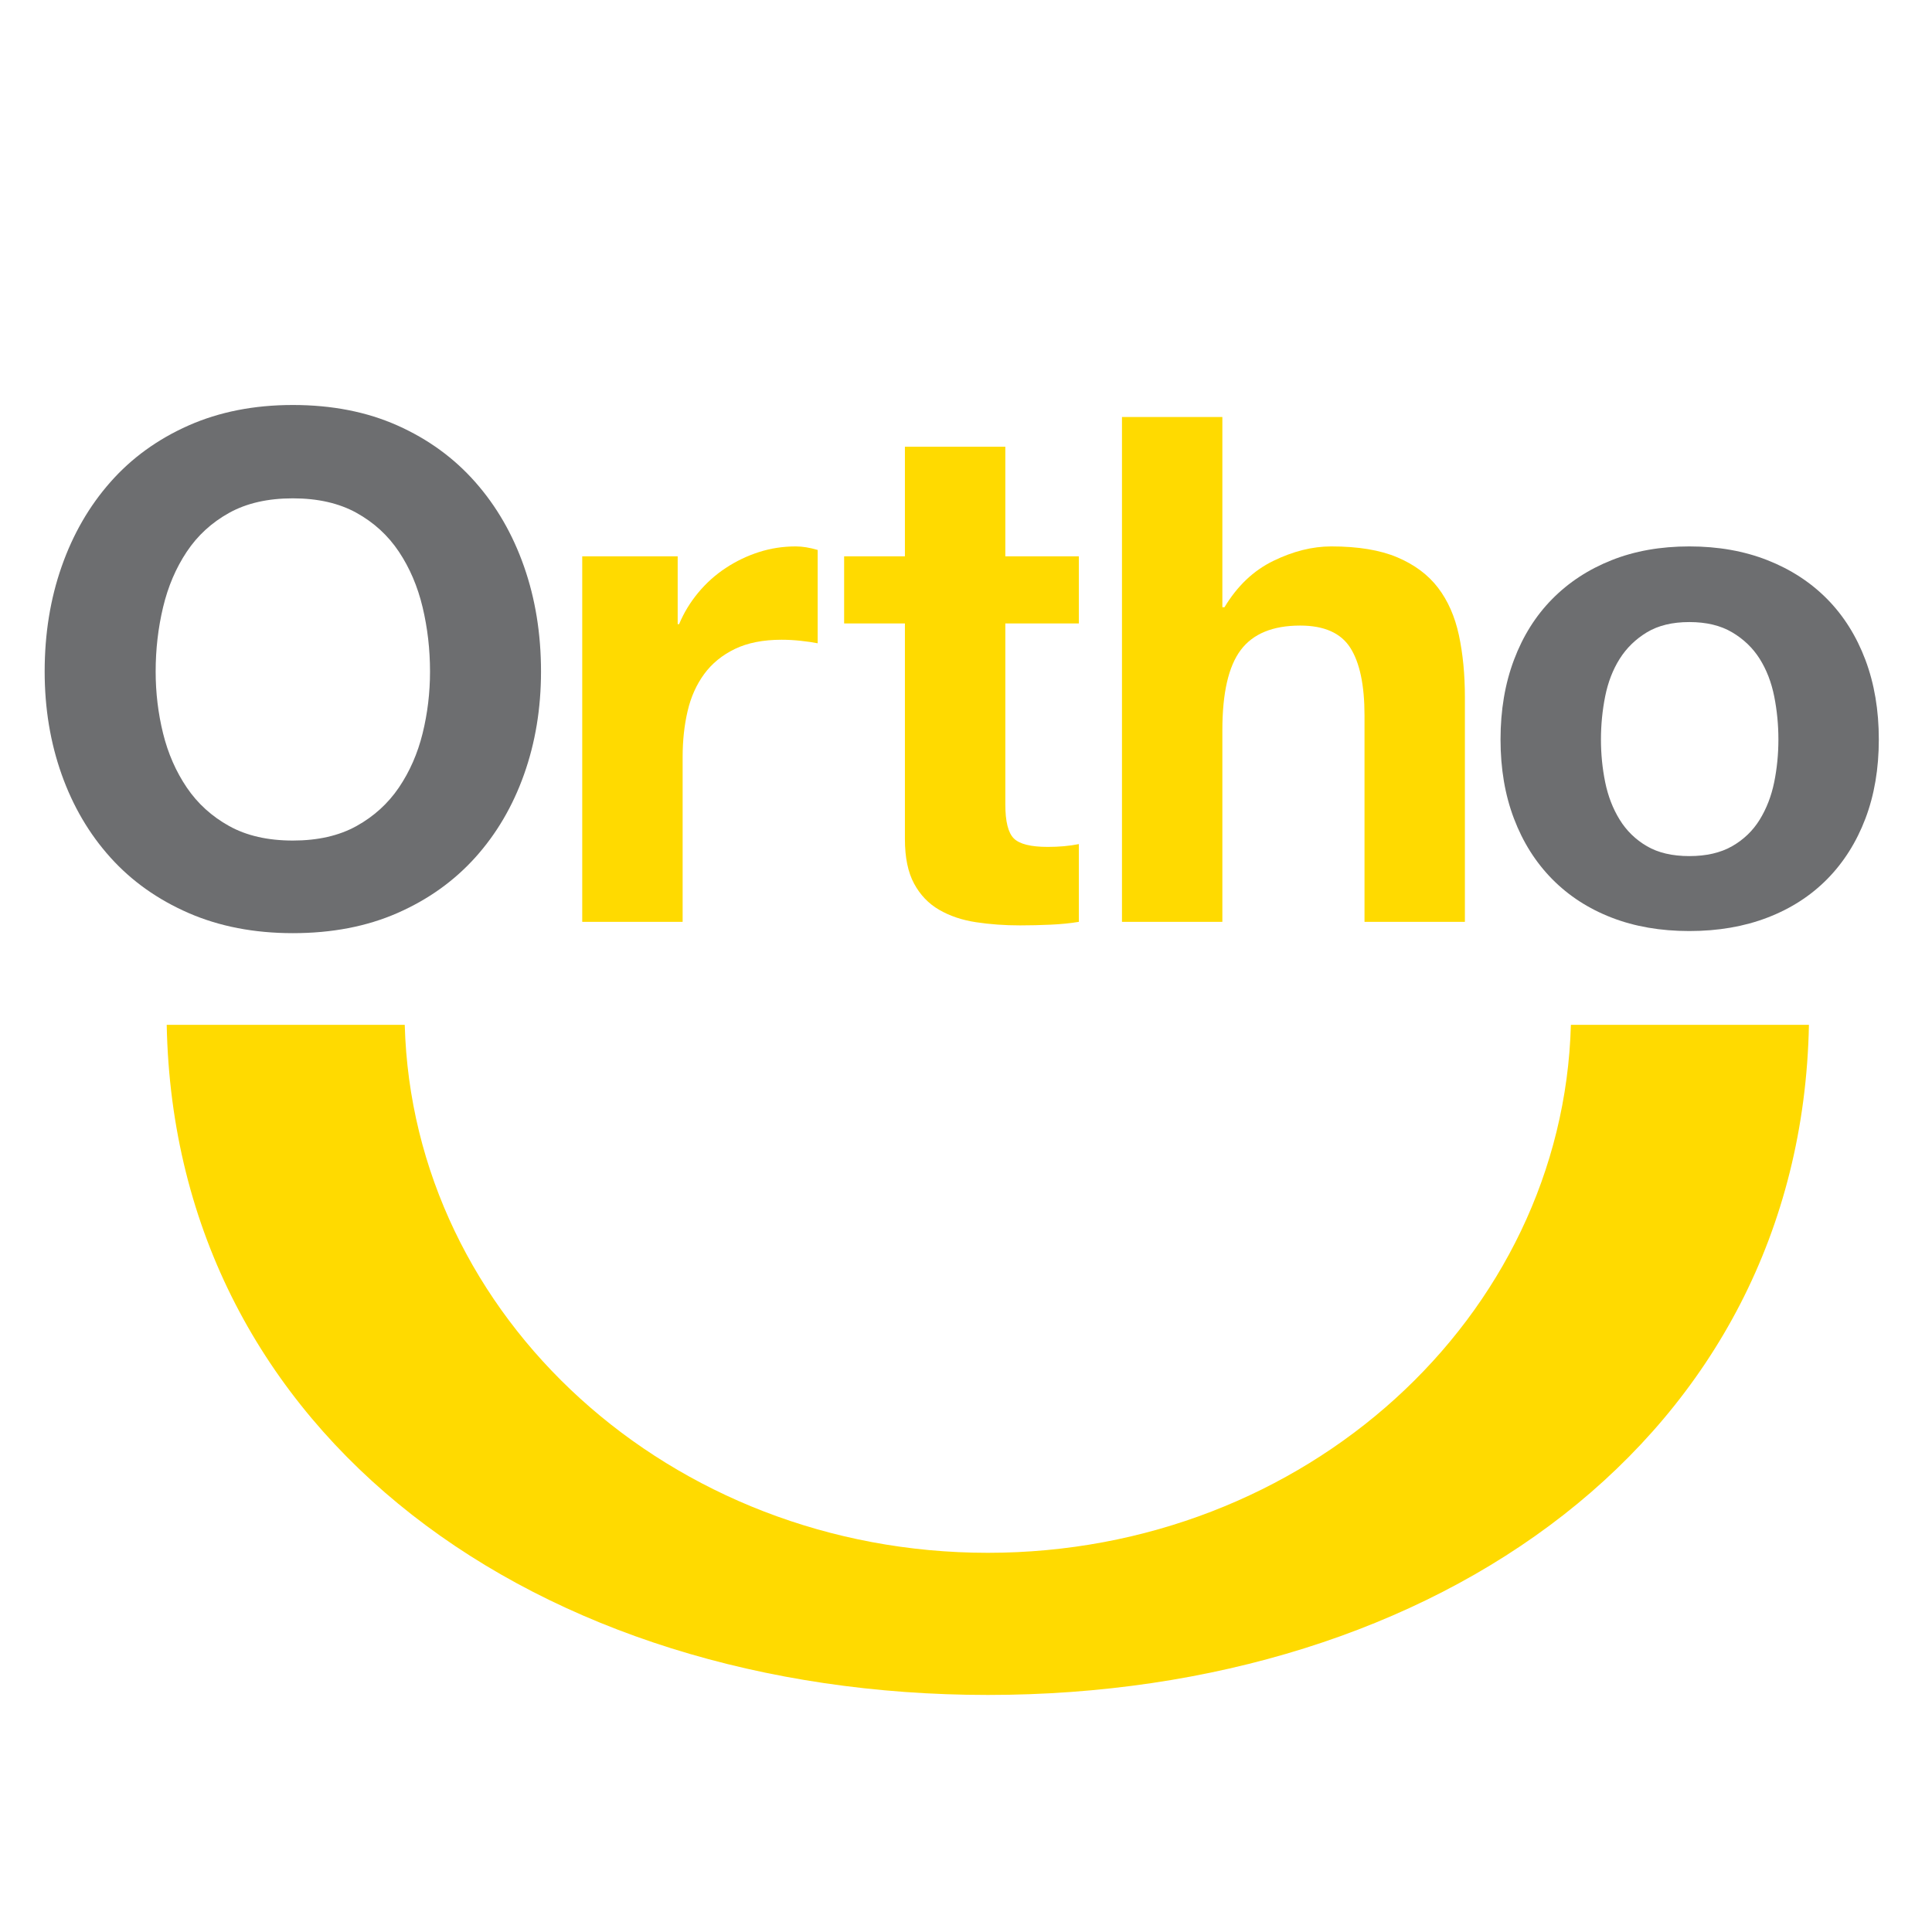 <?xml version="1.0" encoding="utf-8"?>
<!-- Generator: Adobe Illustrator 16.0.0, SVG Export Plug-In . SVG Version: 6.00 Build 0)  -->
<!DOCTYPE svg PUBLIC "-//W3C//DTD SVG 1.1//EN" "http://www.w3.org/Graphics/SVG/1.1/DTD/svg11.dtd">
<svg version="1.1" id="Layer_1" xmlns="http://www.w3.org/2000/svg" xmlns:xlink="http://www.w3.org/1999/xlink" x="0px" y="0px"
	 width="146px" height="146px" viewBox="0 0 146 146" enable-background="new 0 0 146 146" xml:space="preserve">
<path fill="#FFDA00" d="M118.711,77.445c-0.602,22.13-20.092,39.9-44.061,39.9c-23.976,0-43.463-17.771-44.064-39.9H12.598
	c0.607,31.223,28.148,50.641,62.053,50.641c33.904,0,61.443-19.418,62.049-50.641H118.711z"/>
<g>
	<path fill="#6D6E70" d="M4.658,42.814c0.854-2.44,2.083-4.568,3.687-6.385c1.603-1.818,3.571-3.241,5.903-4.275
		c2.333-1.032,4.96-1.549,7.881-1.549c2.957,0,5.593,0.517,7.908,1.549c2.316,1.034,4.274,2.457,5.877,4.275
		c1.604,1.816,2.833,3.944,3.687,6.385c0.855,2.439,1.283,5.085,1.283,7.934c0,2.779-0.428,5.37-1.283,7.776
		c-0.854,2.403-2.083,4.496-3.687,6.277s-3.562,3.178-5.877,4.194c-2.315,1.016-4.951,1.523-7.908,1.523
		c-2.921,0-5.548-0.508-7.881-1.523c-2.332-1.017-4.3-2.413-5.903-4.194c-1.604-1.781-2.833-3.874-3.687-6.277
		c-0.855-2.406-1.283-4.997-1.283-7.776C3.375,47.899,3.802,45.254,4.658,42.814z M12.324,55.424
		c0.374,1.515,0.971,2.877,1.79,4.088c0.819,1.21,1.889,2.182,3.207,2.913c1.316,0.729,2.919,1.095,4.808,1.095
		c1.888,0,3.49-0.365,4.809-1.095c1.318-0.731,2.386-1.703,3.207-2.913c0.819-1.211,1.416-2.573,1.79-4.088
		c0.374-1.514,0.561-3.072,0.561-4.676c0-1.673-0.187-3.294-0.561-4.861c-0.374-1.567-0.971-2.965-1.79-4.194
		c-0.821-1.23-1.889-2.209-3.207-2.939c-1.319-0.729-2.921-1.095-4.809-1.095c-1.888,0-3.491,0.366-4.808,1.095
		c-1.318,0.73-2.388,1.709-3.207,2.939c-0.819,1.229-1.417,2.627-1.79,4.194c-0.374,1.567-0.561,3.188-0.561,4.861
		C11.763,52.352,11.95,53.91,12.324,55.424z"/>
	<path fill="#FFDA00" d="M51.212,42.039v5.13h0.107c0.355-0.855,0.836-1.647,1.442-2.378c0.605-0.729,1.3-1.353,2.084-1.869
		c0.783-0.517,1.621-0.917,2.511-1.203c0.89-0.285,1.816-0.427,2.779-0.427c0.499,0,1.049,0.089,1.656,0.267v7.053
		c-0.356-0.071-0.784-0.134-1.282-0.187c-0.5-0.054-0.981-0.08-1.443-0.08c-1.389,0-2.565,0.232-3.526,0.694
		c-0.962,0.464-1.737,1.097-2.324,1.896c-0.588,0.803-1.007,1.738-1.255,2.806c-0.251,1.07-0.375,2.228-0.375,3.474v12.449h-7.587
		V42.039H51.212z"/>
	<path fill="#FFDA00" d="M81.529,42.039v5.076h-5.557v13.679c0,1.283,0.213,2.138,0.641,2.565S77.896,64,79.178,64
		c0.428,0,0.838-0.017,1.23-0.053c0.391-0.035,0.766-0.089,1.121-0.16v5.876c-0.643,0.108-1.354,0.179-2.137,0.214
		s-1.551,0.054-2.299,0.054c-1.174,0-2.289-0.08-3.34-0.241c-1.051-0.159-1.975-0.471-2.777-0.935
		c-0.802-0.462-1.435-1.122-1.897-1.977c-0.463-0.854-0.695-1.977-0.695-3.366V47.115h-4.594v-5.076h4.594v-8.281h7.588v8.281
		H81.529z"/>
	<path fill="#FFDA00" d="M92.373,31.513v14.374h0.162c0.963-1.603,2.189-2.771,3.688-3.5c1.494-0.729,2.955-1.095,4.381-1.095
		c2.029,0,3.695,0.276,4.996,0.828c1.299,0.552,2.324,1.318,3.072,2.297c0.748,0.98,1.273,2.174,1.576,3.58
		c0.301,1.407,0.453,2.966,0.453,4.676v16.99h-7.586V54.062c0-2.279-0.357-3.981-1.07-5.102c-0.711-1.123-1.977-1.686-3.791-1.686
		c-2.066,0-3.564,0.616-4.49,1.845s-1.391,3.252-1.391,6.064v14.479h-7.586v-38.15H92.373z"/>
	<path fill="#6D6E70" d="M114.41,49.867c0.676-1.798,1.639-3.331,2.885-4.594c1.248-1.265,2.742-2.245,4.49-2.939
		c1.744-0.695,3.703-1.042,5.877-1.042c2.172,0,4.141,0.347,5.904,1.042c1.764,0.694,3.268,1.675,4.516,2.939
		c1.244,1.263,2.207,2.796,2.885,4.594c0.676,1.8,1.014,3.803,1.014,6.011c0,2.209-0.338,4.204-1.014,5.984
		c-0.678,1.782-1.641,3.305-2.885,4.569c-1.248,1.265-2.752,2.234-4.516,2.911c-1.764,0.678-3.732,1.016-5.904,1.016
		c-2.174,0-4.133-0.338-5.877-1.016c-1.748-0.677-3.242-1.646-4.49-2.911c-1.246-1.265-2.209-2.787-2.885-4.569
		c-0.678-1.78-1.016-3.775-1.016-5.984C113.395,53.67,113.732,51.667,114.41,49.867z M121.303,59.112
		c0.215,1.05,0.578,1.994,1.096,2.831c0.516,0.837,1.203,1.505,2.057,2.004c0.855,0.499,1.926,0.747,3.207,0.747
		s2.359-0.248,3.232-0.747s1.568-1.167,2.084-2.004s0.881-1.781,1.096-2.831c0.213-1.051,0.318-2.13,0.318-3.234
		c0-1.104-0.105-2.189-0.318-3.26c-0.215-1.067-0.58-2.011-1.096-2.831c-0.516-0.819-1.211-1.487-2.084-2.004
		c-0.873-0.516-1.951-0.774-3.232-0.774s-2.352,0.259-3.207,0.774c-0.854,0.517-1.541,1.185-2.057,2.004
		c-0.518,0.82-0.881,1.764-1.096,2.831c-0.213,1.07-0.32,2.156-0.32,3.26C120.982,56.982,121.09,58.062,121.303,59.112z"/>
</g>
<line fill="none" x1="-0.411" y1="69.663" x2="146.41" y2="69.663"/>
</svg>
